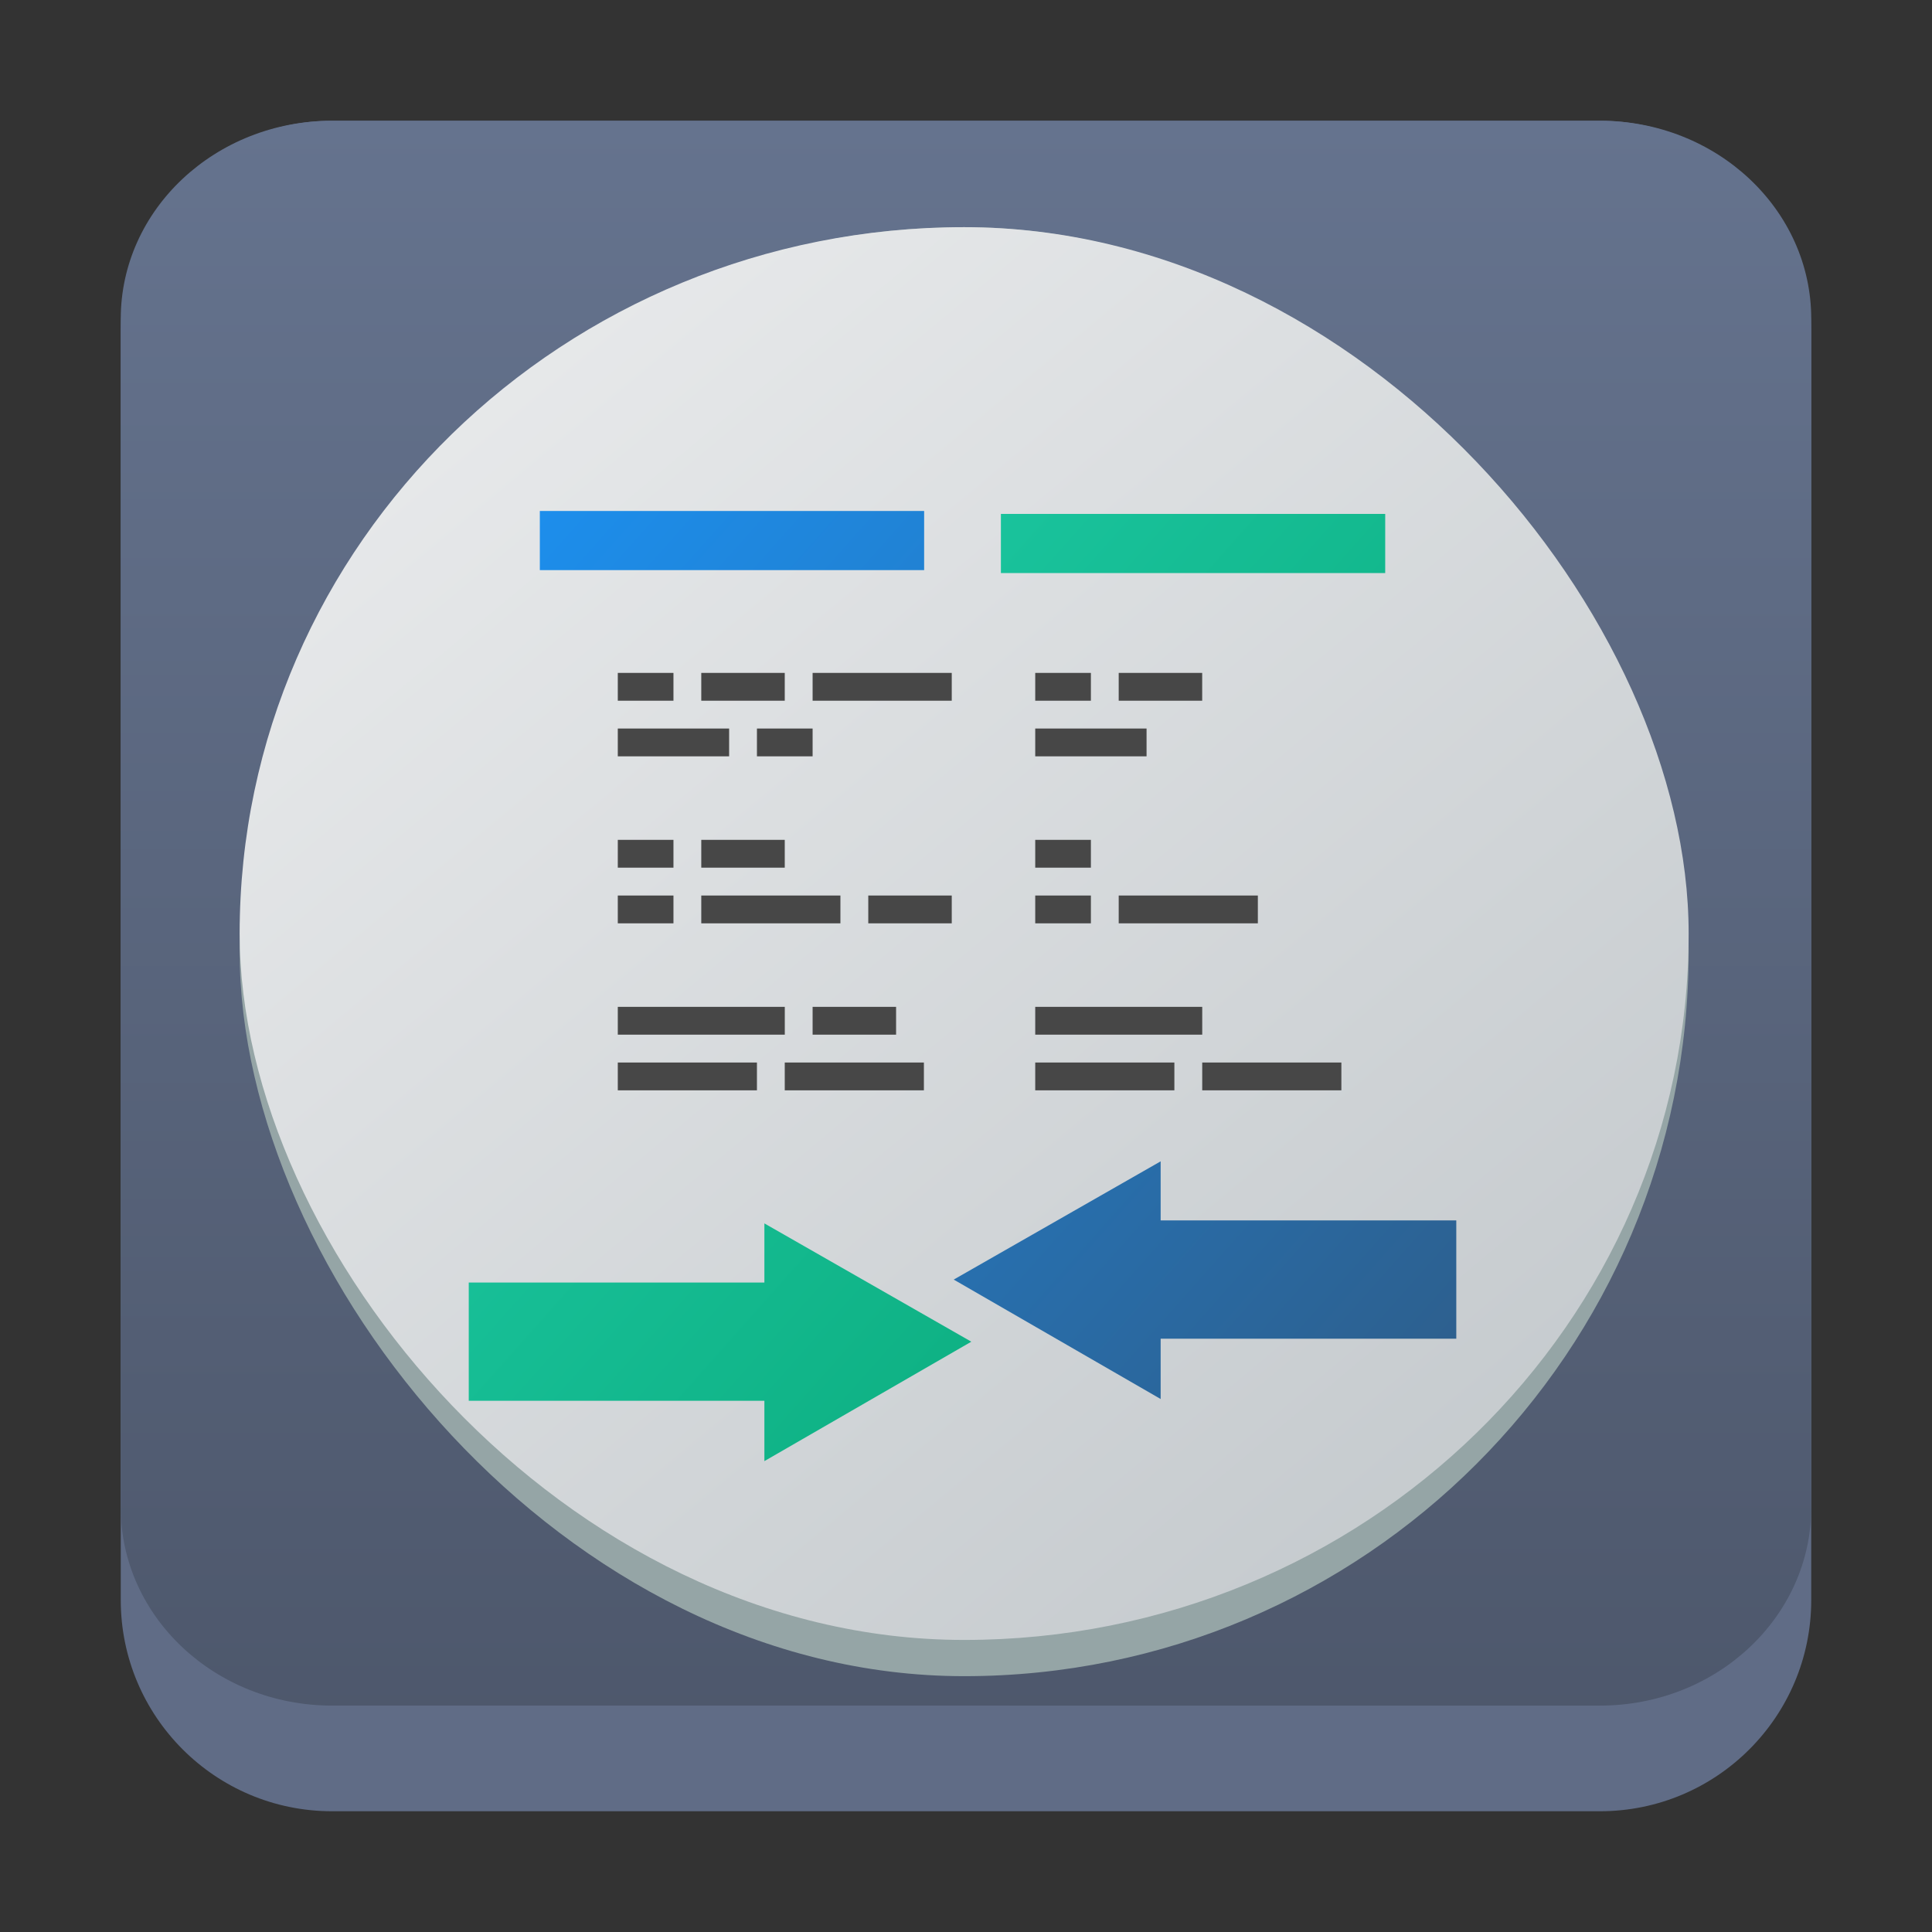 <?xml version="1.0" encoding="UTF-8" standalone="no"?>
<svg
   id="svg49"
   version="1.1"
   viewBox="0 0 48 48"
   sodipodi:docname="institution.svg"
   inkscape:version="1.2.2 (b0a8486541, 2022-12-01)"
   xmlns:inkscape="http://www.inkscape.org/namespaces/inkscape"
   xmlns:sodipodi="http://sodipodi.sourceforge.net/DTD/sodipodi-0.dtd"
   xmlns:xlink="http://www.w3.org/1999/xlink"
   xmlns="http://www.w3.org/2000/svg"
   xmlns:svg="http://www.w3.org/2000/svg">
  <rect x="0" y="0" width="48" height="48" fill="#333333" stroke="none"/>
  <sodipodi:namedview
     id="namedview62"
     pagecolor="#ffffff"
     bordercolor="#666666"
     borderopacity="1.0"
     inkscape:showpageshadow="2"
     inkscape:pageopacity="0.0"
     inkscape:pagecheckerboard="0"
     inkscape:deskcolor="#d1d1d1"
     showgrid="false"
     inkscape:zoom="4.9166667"
     inkscape:cx="-12.915254"
     inkscape:cy="24.508474"
     inkscape:window-width="1920"
     inkscape:window-height="996"
     inkscape:window-x="0"
     inkscape:window-y="0"
     inkscape:window-maximized="1"
     inkscape:current-layer="svg49" />
  <defs
     id="defs53">
    <linearGradient
       id="linearGradient1176">
      <stop
         id="stop1172"
         stop-opacity="0"
         offset="0" />
      <stop
         id="stop1174"
         stop-opacity=".102"
         offset="1" />
    </linearGradient>
    <linearGradient
       id="linearGradient4562">
      <stop
         id="stop4558"
         stop-color="#fcfcfc"
         offset="0" />
      <stop
         id="stop4560"
         stop-color="#eff0f1"
         offset="1" />
    </linearGradient>
    <linearGradient
       id="linearGradient4227">
      <stop
         id="stop4229"
         stop-color="#292c2f"
         offset="0" />
      <stop
         id="stop4231"
         stop-opacity="0"
         offset="1" />
    </linearGradient>
    <style
       id="current-color-scheme"
       type="text/css">.ColorScheme-Text {
        color:#232629;
      }</style>
    <style
       id="current-color-scheme-3"
       type="text/css">.ColorScheme-Text {
        color:#232629;
      }</style>
    <linearGradient
       id="linearGradient4564"
       x1="5"
       x2="29"
       y1="17"
       y2="17"
       gradientTransform="matrix(0.25,0,0,0.882,2.75,12)"
       gradientUnits="userSpaceOnUse"
       xlink:href="#linearGradient4562" />
    <linearGradient
       id="linearGradient4191-7"
       x1="13.429"
       x2="59.857"
       y1="20.857"
       y2="71"
       gradientTransform="matrix(0.769,0,0,0.769,3.67,-10.615)"
       gradientUnits="userSpaceOnUse"
       xlink:href="#linearGradient4227" />
    <linearGradient
       id="linearGradient4728"
       x1="20"
       x2="15"
       y1="10"
       gradientUnits="userSpaceOnUse">
      <stop
         id="stop4720"
         offset="0" />
      <stop
         id="stop4722"
         stop-opacity=".471"
         offset="1" />
    </linearGradient>
    <linearGradient
       id="linearGradient4564-3"
       x1="16"
       x2="29"
       y1="2.873"
       y2="10"
       gradientUnits="userSpaceOnUse"
       xlink:href="#linearGradient4562" />
    <linearGradient
       id="linearGradient4191-7-9"
       x1="13.429"
       x2="59.857"
       y1="20.857"
       y2="71"
       gradientTransform="matrix(0.769,0,0,0.769,-4.901,-10.615)"
       gradientUnits="userSpaceOnUse"
       xlink:href="#linearGradient4227" />
    <linearGradient
       id="linearGradient4564-0"
       x1="5"
       x2="5"
       y2="17"
       gradientTransform="matrix(1.167,0,0,0.176,-3.833,27)"
       gradientUnits="userSpaceOnUse"
       xlink:href="#linearGradient4562" />
    <linearGradient
       id="linearGradient1629"
       x1="28"
       x2="4"
       y1="12"
       y2="27"
       gradientTransform="matrix(1.429,0,0,1.429,1.143,1.143)"
       gradientUnits="userSpaceOnUse">
      <stop
         id="stop1623"
         offset="0" />
      <stop
         id="stop1625"
         stop-opacity=".502"
         offset="1" />
    </linearGradient>
    <linearGradient
       id="linearGradient4564-6"
       x1="5"
       x2="29"
       y1="17"
       y2="17"
       gradientTransform="matrix(0.25,0,0,0.882,20.75,12)"
       gradientUnits="userSpaceOnUse"
       xlink:href="#linearGradient4562" />
    <linearGradient
       id="linearGradient1716"
       x1="13"
       x2="23"
       y1="17"
       y2="27"
       gradientTransform="matrix(1.429,0,0,1.429,1.143,1.143)"
       gradientUnits="userSpaceOnUse">
      <stop
         id="stop1710"
         stop-color="#292c2f"
         stop-opacity=".251"
         offset="0" />
      <stop
         id="stop1712"
         stop-color="#292c2f"
         stop-opacity=".1"
         offset="1" />
    </linearGradient>
    <linearGradient
       id="linearGradient4564-36"
       x1="5"
       x2="29"
       y1="17"
       y2="11.333"
       gradientTransform="matrix(0.25,0,0,0.882,2.75,12)"
       gradientUnits="userSpaceOnUse"
       xlink:href="#linearGradient1176" />
    <linearGradient
       id="linearGradient4564-36-1"
       x1="5"
       x2="29"
       y1="17"
       y2="11.333"
       gradientTransform="matrix(0.25,0,0,0.882,20.75,12)"
       gradientUnits="userSpaceOnUse"
       xlink:href="#linearGradient1176" />
    <linearGradient
       id="linearGradient4564-9"
       x1="5"
       x2="29"
       y1="17"
       y2="17"
       gradientTransform="matrix(0.5,0,0,0.882,7.5,12)"
       gradientUnits="userSpaceOnUse"
       xlink:href="#linearGradient4562" />
    <linearGradient
       id="linearGradient1276"
       x1="23"
       x2="18"
       y1="27"
       y2="22"
       gradientTransform="matrix(1.429,0,0,1.429,0.714,-23)"
       gradientUnits="userSpaceOnUse">
      <stop
         id="stop1278"
         stop-color="#292c2f"
         stop-opacity=".149"
         offset="0" />
      <stop
         id="stop1280"
         stop-color="#292c2f"
         stop-opacity=".1"
         offset="1" />
    </linearGradient>
    <linearGradient
       id="linearGradient1202"
       x1="13.2"
       x2="18.8"
       y1="21.6"
       y2="27.2"
       gradientTransform="matrix(0.708,0,0,0.708,16.927,-35.274)"
       gradientUnits="userSpaceOnUse">
      <stop
         id="stop1196"
         stop-opacity=".2"
         offset="0" />
      <stop
         id="stop1198"
         stop-opacity="0"
         offset="1" />
    </linearGradient>
    <linearGradient
       gradientTransform="matrix(1.05,0,0,1.05,-452.986,-525.938)"
       gradientUnits="userSpaceOnUse"
       x2="426.695"
       y2="499.921"
       y1="547.675"
       id="a-6"
       x1="389.32">
      <stop
         stop-color="#18222a"
         style="stop-color:#1e2b35;stop-opacity:1"
         id="stop216" />
      <stop
         stop-color="#566069"
         offset="1"
         style="stop-color:#6d7983;stop-opacity:1"
         id="stop218" />
    </linearGradient>
    <linearGradient
       id="b"
       x1="22.592"
       x2="41"
       y1="23.409"
       y2="43.182"
       gradientUnits="userSpaceOnUse"
       gradientTransform="matrix(0.675,0,0,0.675,-64.368,-29.038)">
      <stop
         stop-color="#fcfcfc"
         offset="0"
         id="stop7" />
      <stop
         stop-color="#eff0f1"
         offset="1"
         id="stop9" />
    </linearGradient>
    <linearGradient
       id="a">
      <stop
         stop-color="#1d99f3"
         offset="0"
         id="stop2" />
      <stop
         stop-color="#3daee9"
         offset="1"
         id="stop4" />
    </linearGradient>
    <linearGradient
       id="d"
       x1="13"
       x2="19"
       y1="20"
       y2="26"
       gradientTransform="matrix(0.9,0,0,1.05,-62.567,-29.789)"
       gradientUnits="userSpaceOnUse">
      <stop
         stop-color="#d35400"
         offset="0"
         id="stop17" />
      <stop
         stop-color="#f47750"
         offset="1"
         id="stop19" />
    </linearGradient>
    <linearGradient
       id="c"
       x1="15.553"
       x2="36.67"
       y1="18.596"
       y2="36.897"
       gradientUnits="userSpaceOnUse"
       gradientTransform="matrix(0.675,0,0,0.675,-64.368,-29.038)">
      <stop
         offset="0"
         id="stop12" />
      <stop
         stop-opacity="0"
         offset="1"
         id="stop14" />
    </linearGradient>
    <linearGradient
       id="g"
       x1="40.893"
       x2="24"
       y1="25.635"
       y2="8.742"
       gradientUnits="userSpaceOnUse"
       gradientTransform="matrix(0.675,0,0,0.675,-64.368,-29.038)">
      <stop
         stop-color="#232629"
         offset="0"
         id="stop24" />
      <stop
         stop-color="#31363b"
         offset="1"
         id="stop26" />
    </linearGradient>
    <linearGradient
       id="linearGradient4564-0-3"
       x1="5"
       x2="5"
       y2="17"
       gradientTransform="matrix(1.167,0,0,0.176,-3.833,27)"
       gradientUnits="userSpaceOnUse"
       xlink:href="#linearGradient4562" />
    <linearGradient
       id="linearGradient4564-6-5"
       x1="5"
       x2="29"
       y1="17"
       y2="17"
       gradientTransform="matrix(0.25,0,0,0.882,20.75,12)"
       gradientUnits="userSpaceOnUse"
       xlink:href="#linearGradient4562" />
    <linearGradient
       id="linearGradient4564-9-3"
       x1="5"
       x2="29"
       y1="17"
       y2="17"
       gradientTransform="matrix(0.5,0,0,0.882,7.5,12)"
       gradientUnits="userSpaceOnUse"
       xlink:href="#linearGradient4562" />
    <linearGradient
       id="linearGradient4564-5"
       x1="5"
       x2="29"
       y1="17"
       y2="17"
       gradientTransform="matrix(0.25,0,0,0.882,2.75,12)"
       gradientUnits="userSpaceOnUse"
       xlink:href="#linearGradient4562" />
    <linearGradient
       id="linearGradient4564-36-6"
       x1="5"
       x2="29"
       y1="17"
       y2="11.333"
       gradientTransform="matrix(0.25,0,0,0.882,2.75,12)"
       gradientUnits="userSpaceOnUse"
       xlink:href="#linearGradient1176" />
    <linearGradient
       id="linearGradient4564-36-1-1"
       x1="5"
       x2="29"
       y1="17"
       y2="11.333"
       gradientTransform="matrix(0.25,0,0,0.882,20.75,12)"
       gradientUnits="userSpaceOnUse"
       xlink:href="#linearGradient1176" />
    <linearGradient
       id="linearGradient1629-2"
       x1="28"
       x2="4"
       y1="12"
       y2="27"
       gradientTransform="matrix(1.429,0,0,1.429,1.143,1.143)"
       gradientUnits="userSpaceOnUse">
      <stop
         id="stop1623-7"
         offset="0" />
      <stop
         id="stop1625-0"
         stop-opacity=".502"
         offset="1" />
    </linearGradient>
    <linearGradient
       id="linearGradient4564-3-6"
       x1="16"
       x2="29"
       y1="2.873"
       y2="10"
       gradientUnits="userSpaceOnUse"
       xlink:href="#linearGradient4562" />
    <linearGradient
       id="linearGradient4728-0"
       x1="20"
       x2="15"
       y1="10"
       gradientUnits="userSpaceOnUse">
      <stop
         id="stop4720-6"
         offset="0" />
      <stop
         id="stop4722-2"
         stop-opacity=".471"
         offset="1" />
    </linearGradient>
    <linearGradient
       inkscape:collect="always"
       xlink:href="#linearGradient22063"
       id="linearGradient22065"
       x1="-14"
       y1="6"
       x2="-14"
       y2="-10"
       gradientUnits="userSpaceOnUse"
       gradientTransform="matrix(2.625,0,0,2.625,60.75,29.25)" />
    <linearGradient
       inkscape:collect="always"
       id="linearGradient22063">
      <stop
         style="stop-color:#4c566a;stop-opacity:1;"
         offset="0"
         id="stop22059" />
      <stop
         style="stop-color:#65738e;stop-opacity:1;"
         offset="1"
         id="stop22061" />
    </linearGradient>
    <linearGradient
       id="b-3"
       y1="44"
       y2="12"
       x2="14"
       gradientUnits="userSpaceOnUse"
       x1="36"
       gradientTransform="translate(-68.474,-40.015)">
      <stop
         stop-color="#536161"
         style="stop-color:#bfc9c9;stop-opacity:1"
         id="stop23095" />
      <stop
         offset="1"
         stop-color="#f4f5f5"
         style="stop-color:#fbfbfb;stop-opacity:1"
         id="stop23097" />
    </linearGradient>
    <linearGradient
       id="c-6"
       y1="527.014"
       x1="406.501"
       y2="539.825"
       x2="419.974"
       gradientUnits="userSpaceOnUse"
       gradientTransform="translate(-453.044,-539.815)">
      <stop
         stop-color="#292c2f"
         id="stop23100" />
      <stop
         offset="1"
         stop-opacity="0"
         id="stop23102" />
    </linearGradient>
    <linearGradient
       id="linearGradient4564-0-3-7"
       x1="5"
       x2="5"
       y2="17"
       gradientTransform="matrix(1.167,0,0,0.176,-3.833,27)"
       gradientUnits="userSpaceOnUse"
       xlink:href="#linearGradient4562" />
    <linearGradient
       id="linearGradient4728-0-2"
       x1="20"
       x2="15"
       y1="10"
       gradientUnits="userSpaceOnUse">
      <stop
         id="stop4720-6-6"
         offset="0" />
      <stop
         id="stop4722-2-1"
         stop-opacity=".471"
         offset="1" />
    </linearGradient>
    <linearGradient
       inkscape:collect="always"
       xlink:href="#a-3"
       id="linearGradient920"
       gradientUnits="userSpaceOnUse"
       gradientTransform="matrix(0.9,0,0,0.9,-343.759,-447.776)"
       x1="428.816"
       y1="547.634"
       x2="388.865"
       y2="499.679" />
    <linearGradient
       id="a-3"
       x1="428.816"
       x2="388.865"
       y1="547.634"
       y2="499.679"
       gradientTransform="matrix(1.05,0,0,1.05,-326.151,-505.719)"
       gradientUnits="userSpaceOnUse">
      <stop
         stop-color="#bdc3c7"
         offset="0"
         id="stop2193" />
      <stop
         stop-color="#eff0f1"
         offset="1"
         id="stop2195" />
    </linearGradient>
    <linearGradient
       inkscape:collect="always"
       xlink:href="#f-3"
       id="linearGradient922"
       gradientUnits="userSpaceOnUse"
       gradientTransform="matrix(0.734,0,0,0.734,6.068,5.35)"
       x1="41"
       y1="42"
       x2="5"
       y2="10" />
    <linearGradient
       id="f-3"
       y1="42"
       x1="41"
       y2="10"
       x2="5"
       gradientUnits="userSpaceOnUse"
       gradientTransform="translate(38,-40.04)">
      <stop
         stop-color="#2e5d89"
         id="stop23" />
      <stop
         offset="1"
         stop-color="#1b92f4"
         id="stop25" />
    </linearGradient>
    <linearGradient
       inkscape:collect="always"
       xlink:href="#g-3"
       id="linearGradient924"
       gradientUnits="userSpaceOnUse"
       gradientTransform="matrix(0.734,0,0,0.734,6.505,5.423)"
       x1="41"
       y1="42"
       x2="5"
       y2="10" />
    <linearGradient
       id="g-3"
       y1="42"
       x1="41"
       y2="10"
       x2="5"
       gradientUnits="userSpaceOnUse"
       gradientTransform="translate(-106.434,-56.06)">
      <stop
         stop-color="#06a370"
         id="stop28" />
      <stop
         offset="1"
         stop-color="#22d1b0"
         id="stop30" />
    </linearGradient>
  </defs>
  <path
     d="M 3,8.25 C 3,5.35 5.351,3 8.25,3 h 31.5 c 2.9,0 5.25,2.35 5.25,5.25 v 31.5 c 0,2.9 -2.35,5.25 -5.25,5.25 H 8.25 C 5.351,45 3,42.65 3,39.75 Z"
     id="path736"
     style="fill:#606c86;fill-opacity:1;stroke-width:2.625" />
  <path
     d="M 3,7.922 C 3,5.204 5.351,3 8.25,3 h 31.5 c 2.9,0 5.25,2.204 5.25,4.922 v 29.531 c 0,2.718 -2.35,4.922 -5.25,4.922 H 8.25 C 5.351,42.375 3,40.171 3,37.453 Z"
     id="path738"
     style="fill:url(#linearGradient22065);fill-opacity:1;stroke-width:2.625" />
  <rect
     x="5.954"
     y="5.644"
     width="36"
     height="36"
     rx="18"
     ry="18"
     fill="#95a5a6"
     id="rect2220-2"
     style="stroke-width:0.9" />
  <rect
     x="5.954"
     y="5.644"
     width="36"
     height="35.1"
     rx="18"
     ry="17.55"
     id="rect2222-9"
     style="fill:url(#linearGradient920);stroke-width:0.9" />
  <path
     d="m 13.412,12.695 v 1.469 h 9.548 v -1.469 z m 15.424,16.158 -5.141,2.938 5.141,2.967 v -1.499 h 7.345 v -2.938 h -7.345 z"
     id="path103-6-1"
     style="fill:url(#linearGradient922);stroke-width:1.469;stroke-linejoin:bevel" />
  <path
     fill="url(#g)"
     d="m 24.867,12.768 v 1.469 h 9.548 v -1.469 z m -5.876,17.627 v 1.469 h -7.345 v 2.938 h 7.345 v 1.499 l 5.141,-2.967 z"
     id="path105-1-2"
     style="fill:url(#linearGradient924);stroke-width:1.469;stroke-linejoin:bevel" />
  <rect
     width="1.383"
     x="15.349"
     y="16.718"
     height="0.691"
     id="rect39-2-7"
     style="fill:#474747;fill-opacity:1;stroke-width:0.691" />
  <rect
     width="2.074"
     x="17.423"
     y="16.718"
     height="0.691"
     id="rect41-7-0"
     style="fill:#474747;fill-opacity:1;stroke-width:0.691" />
  <rect
     width="3.457"
     x="20.189"
     y="16.718"
     height="0.691"
     id="rect43-0-9"
     style="fill:#474747;fill-opacity:1;stroke-width:0.691" />
  <rect
     width="2.766"
     x="15.349"
     y="18.1"
     height="0.691"
     id="rect45-9-3"
     style="fill:#474747;fill-opacity:1;stroke-width:0.691" />
  <rect
     width="1.383"
     x="18.806"
     y="18.1"
     height="0.691"
     id="rect47-3-6"
     style="fill:#474747;fill-opacity:1;stroke-width:0.691" />
  <rect
     width="1.383"
     x="15.349"
     y="20.866"
     height="0.691"
     id="rect49-6-0"
     style="fill:#474747;fill-opacity:1;stroke-width:0.691" />
  <rect
     width="2.074"
     x="17.423"
     y="20.866"
     height="0.691"
     id="rect51-0-6"
     style="fill:#474747;fill-opacity:1;stroke-width:0.691" />
  <rect
     width="1.383"
     x="15.349"
     y="22.249"
     height="0.691"
     id="rect53-6-2"
     style="fill:#474747;fill-opacity:1;stroke-width:0.691" />
  <rect
     width="3.457"
     x="17.423"
     y="22.249"
     height="0.691"
     id="rect55-2-6"
     style="fill:#474747;fill-opacity:1;stroke-width:0.691" />
  <rect
     width="2.074"
     x="21.572"
     y="22.249"
     height="0.691"
     id="rect57-6-1"
     style="fill:#474747;fill-opacity:1;stroke-width:0.691" />
  <rect
     width="4.149"
     x="15.349"
     y="25.015"
     height="0.691"
     id="rect59-1-8"
     style="fill:#474747;fill-opacity:1;stroke-width:0.691" />
  <rect
     width="2.074"
     x="20.189"
     y="25.015"
     height="0.691"
     id="rect61-8-7"
     style="fill:#474747;fill-opacity:1;stroke-width:0.691" />
  <rect
     width="3.457"
     x="15.349"
     y="26.398"
     height="0.691"
     id="rect63-7-9"
     style="fill:#474747;fill-opacity:1;stroke-width:0.691" />
  <rect
     width="3.457"
     x="19.497"
     y="26.398"
     height="0.691"
     id="rect65-9-2"
     style="fill:#474747;fill-opacity:1;stroke-width:0.691" />
  <rect
     width="1.383"
     x="25.72"
     y="16.718"
     height="0.691"
     id="rect67-2-0"
     style="fill:#474747;fill-opacity:1;stroke-width:0.691" />
  <rect
     width="2.074"
     x="27.794"
     y="16.718"
     height="0.691"
     id="rect69-0-2"
     style="fill:#474747;fill-opacity:1;stroke-width:0.691" />
  <rect
     width="2.766"
     x="25.72"
     y="18.1"
     height="0.691"
     id="rect73-2-3"
     style="fill:#474747;fill-opacity:1;stroke-width:0.691" />
  <rect
     width="1.383"
     x="25.72"
     y="20.866"
     height="0.691"
     id="rect77-3-7"
     style="fill:#474747;fill-opacity:1;stroke-width:0.691" />
  <rect
     width="1.383"
     x="25.72"
     y="22.249"
     height="0.691"
     id="rect79-7-5"
     style="fill:#474747;fill-opacity:1;stroke-width:0.691" />
  <rect
     width="3.457"
     x="27.794"
     y="22.249"
     height="0.691"
     id="rect81-5-9"
     style="fill:#474747;fill-opacity:1;stroke-width:0.691" />
  <rect
     width="4.149"
     x="25.72"
     y="25.015"
     height="0.691"
     id="rect85-9-2"
     style="fill:#474747;fill-opacity:1;stroke-width:0.691" />
  <rect
     width="3.457"
     x="25.72"
     y="26.398"
     height="0.691"
     id="rect87-2-2"
     style="fill:#474747;fill-opacity:1;stroke-width:0.691" />
  <rect
     width="3.457"
     x="29.869"
     y="26.398"
     height="0.691"
     id="rect89-2-8"
     style="fill:#474747;fill-opacity:1;stroke-width:0.691" />
</svg>
